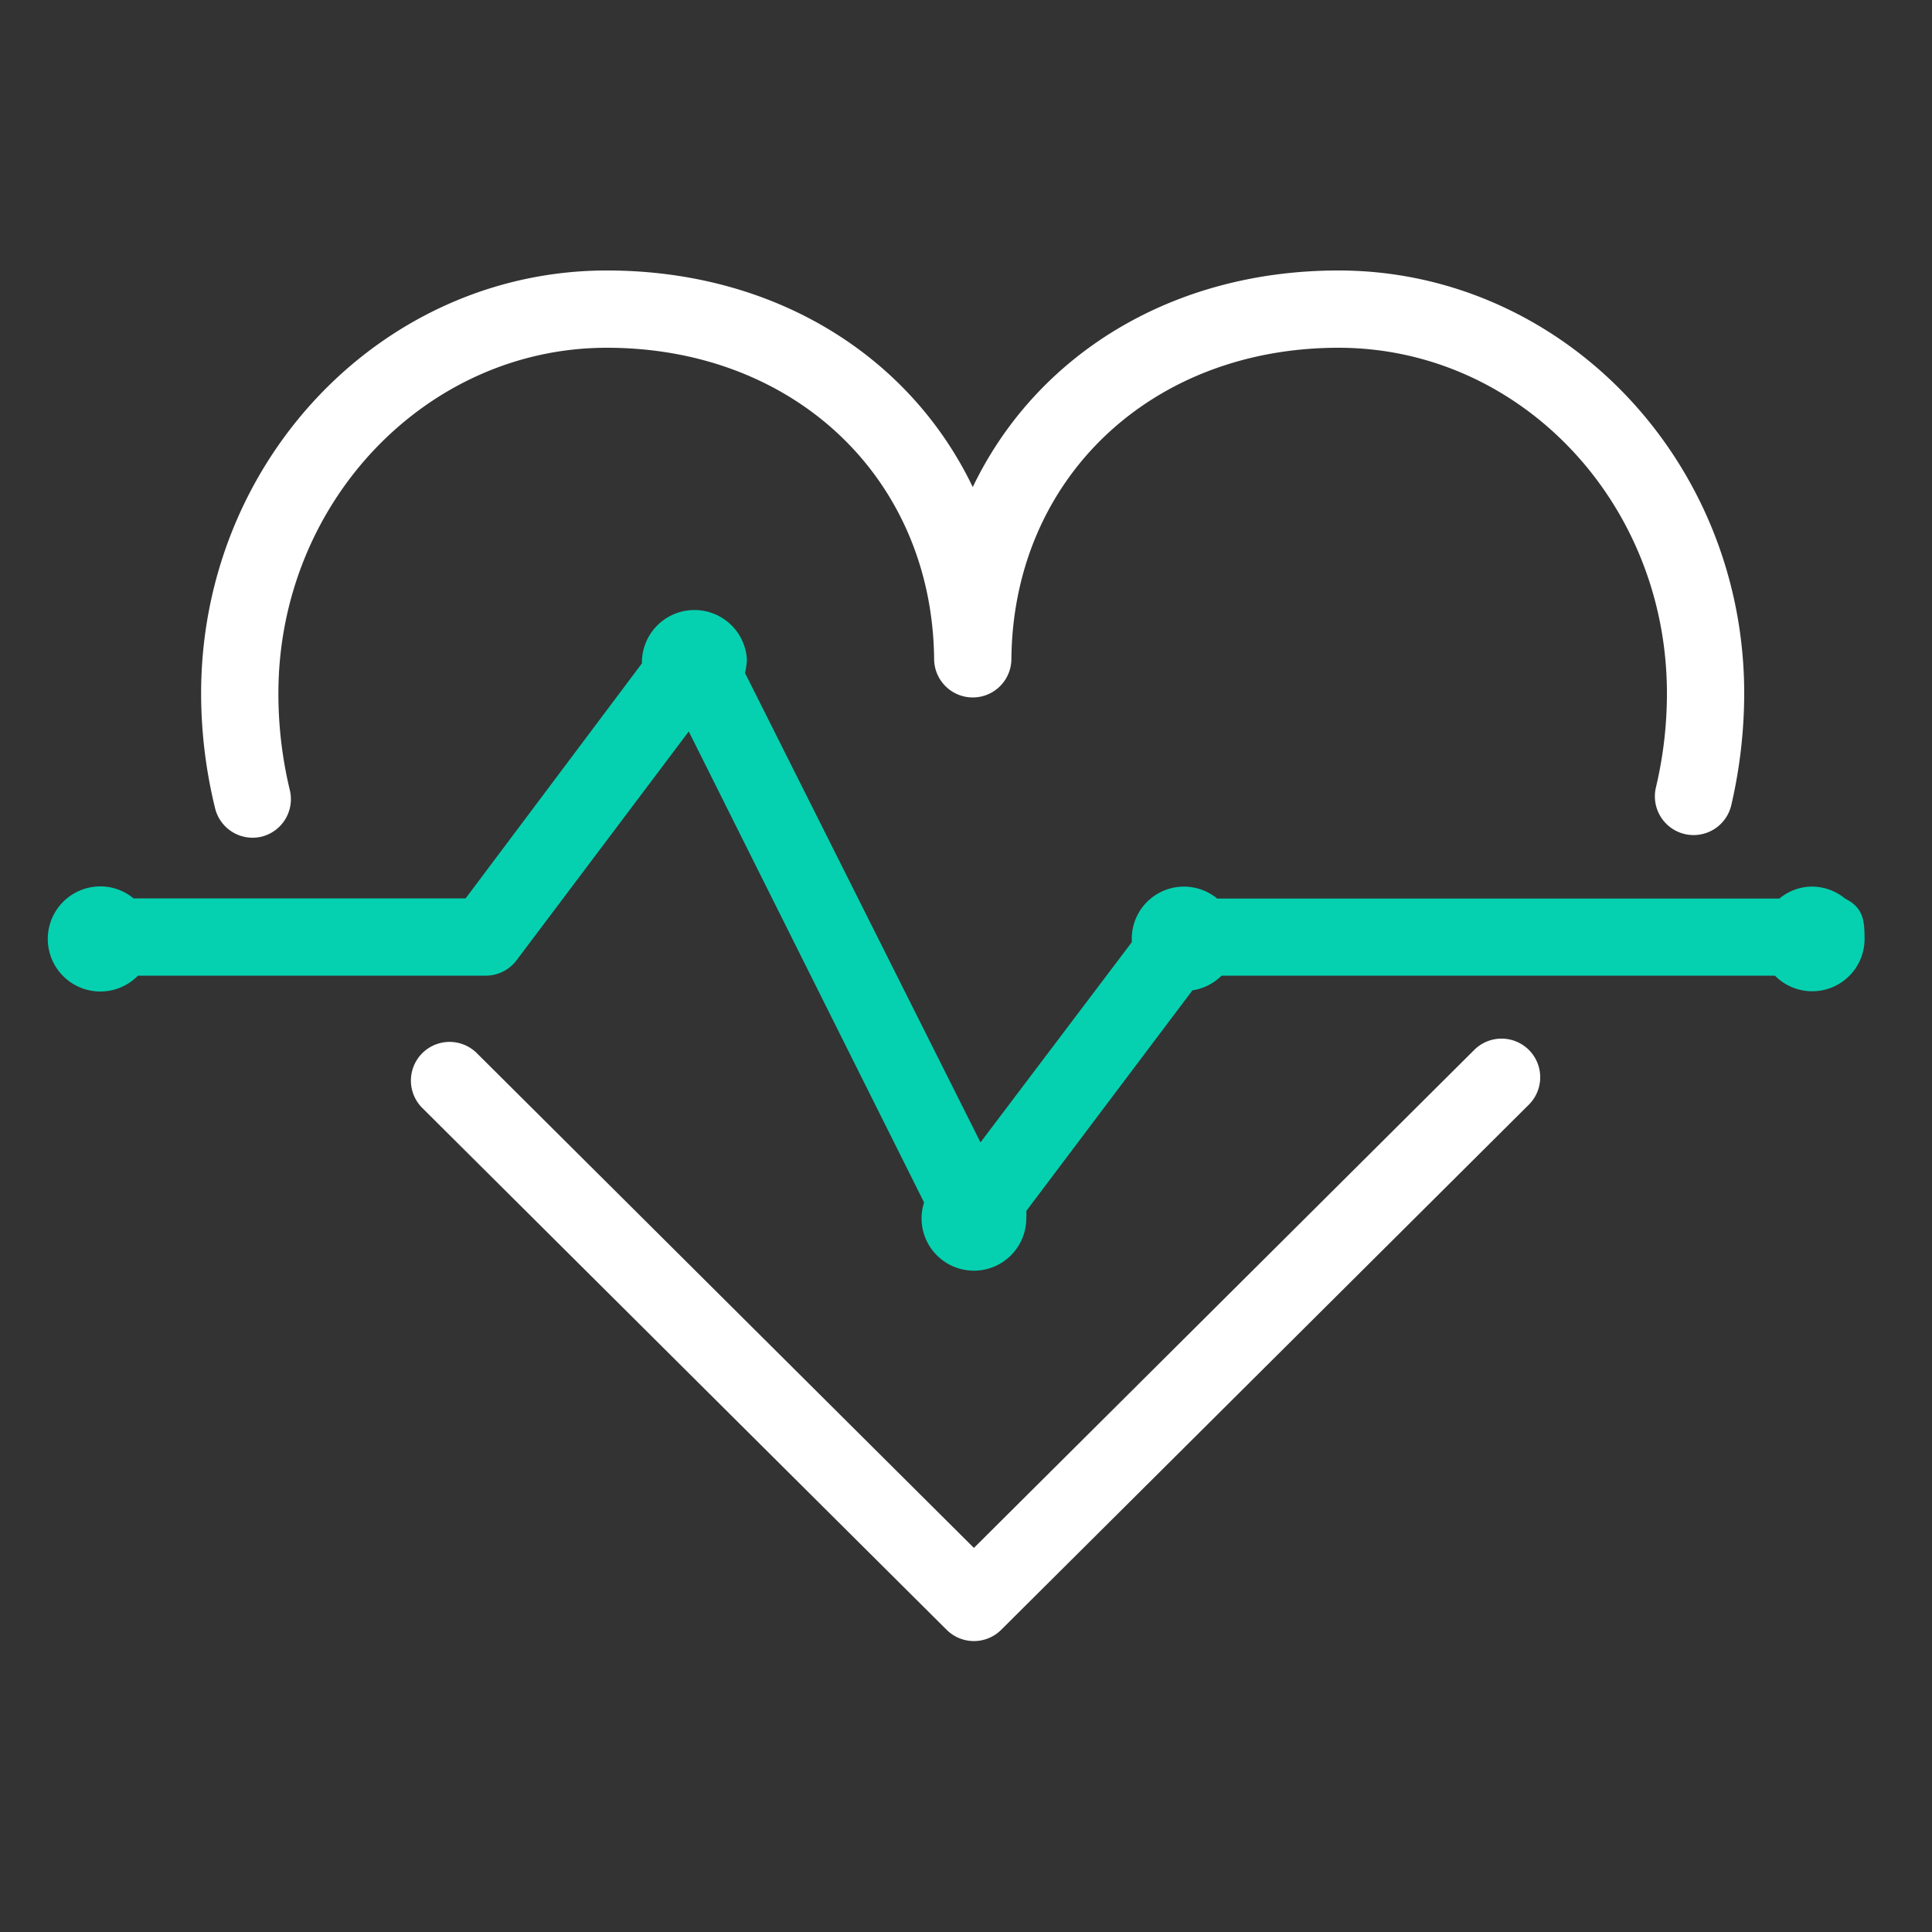 <svg id="Layer_1" data-name="Layer 1" xmlns="http://www.w3.org/2000/svg" viewBox="0 0 100 100"><rect x="0" y="0" width="100" height="100" fill="#333333" stroke="none"/><defs><style>.cls-1{fill:#fff;}.cls-2{fill:#05d1b0;}</style></defs><title>Mesa de trabajo 1</title><path class="cls-1" d="M13.09,43.36a2,2,0,0,0,.47-.06A2,2,0,0,0,15,40.89a21.27,21.27,0,0,1-.59-5c0-9.86,7.64-17.89,17-17.89,9.72,0,16.84,6.77,16.94,16.1a2,2,0,0,0,4,0c.09-9.32,7.22-16.1,16.93-16.1,9.39,0,17,8,17,17.89a21.11,21.11,0,0,1-.57,4.87,2,2,0,1,0,3.9.92,25.72,25.72,0,0,0,.67-5.79c0-12.07-9.43-21.89-21-21.89-8.66,0-15.66,4.4-18.93,11.21-3.27-6.81-10.27-11.21-18.94-11.21-11.59,0-21,9.82-21,21.89a25,25,0,0,0,.71,5.89A2,2,0,0,0,13.09,43.36Z"/><path class="cls-1" d="M76.31,54.34,50.41,80.12,24.68,54.51a2,2,0,1,0-2.82,2.84L49,84.36a2,2,0,0,0,2.82,0L79.13,57.18a2,2,0,1,0-2.82-2.84Z"/><path class="cls-2" d="M95.5,46.51h0a2.71,2.71,0,0,0-1.71-.62,2.66,2.66,0,0,0-1.69.62H63a2.7,2.7,0,0,0-4.42,2.1s0,.1,0,.16L50.75,59.13,38.56,34.83a3.28,3.28,0,0,0,.1-.7,2.72,2.72,0,0,0-5.43,0,1.2,1.2,0,0,0,0,.2L24.1,46.5H6.91a2.66,2.66,0,0,0-1.7-.62A2.72,2.72,0,1,0,7.14,50.5h18a2,2,0,0,0,1.6-.8l8.91-11.84L47.83,62.24a2.76,2.76,0,0,0-.13.82,2.71,2.71,0,1,0,5.42,0,2.33,2.33,0,0,0,0-.38l8.6-11.42a2.73,2.73,0,0,0,1.51-.76H91.87a2.71,2.71,0,0,0,4.64-1.9C96.5,47.75,96.5,47,95.5,46.51Z"/></svg>